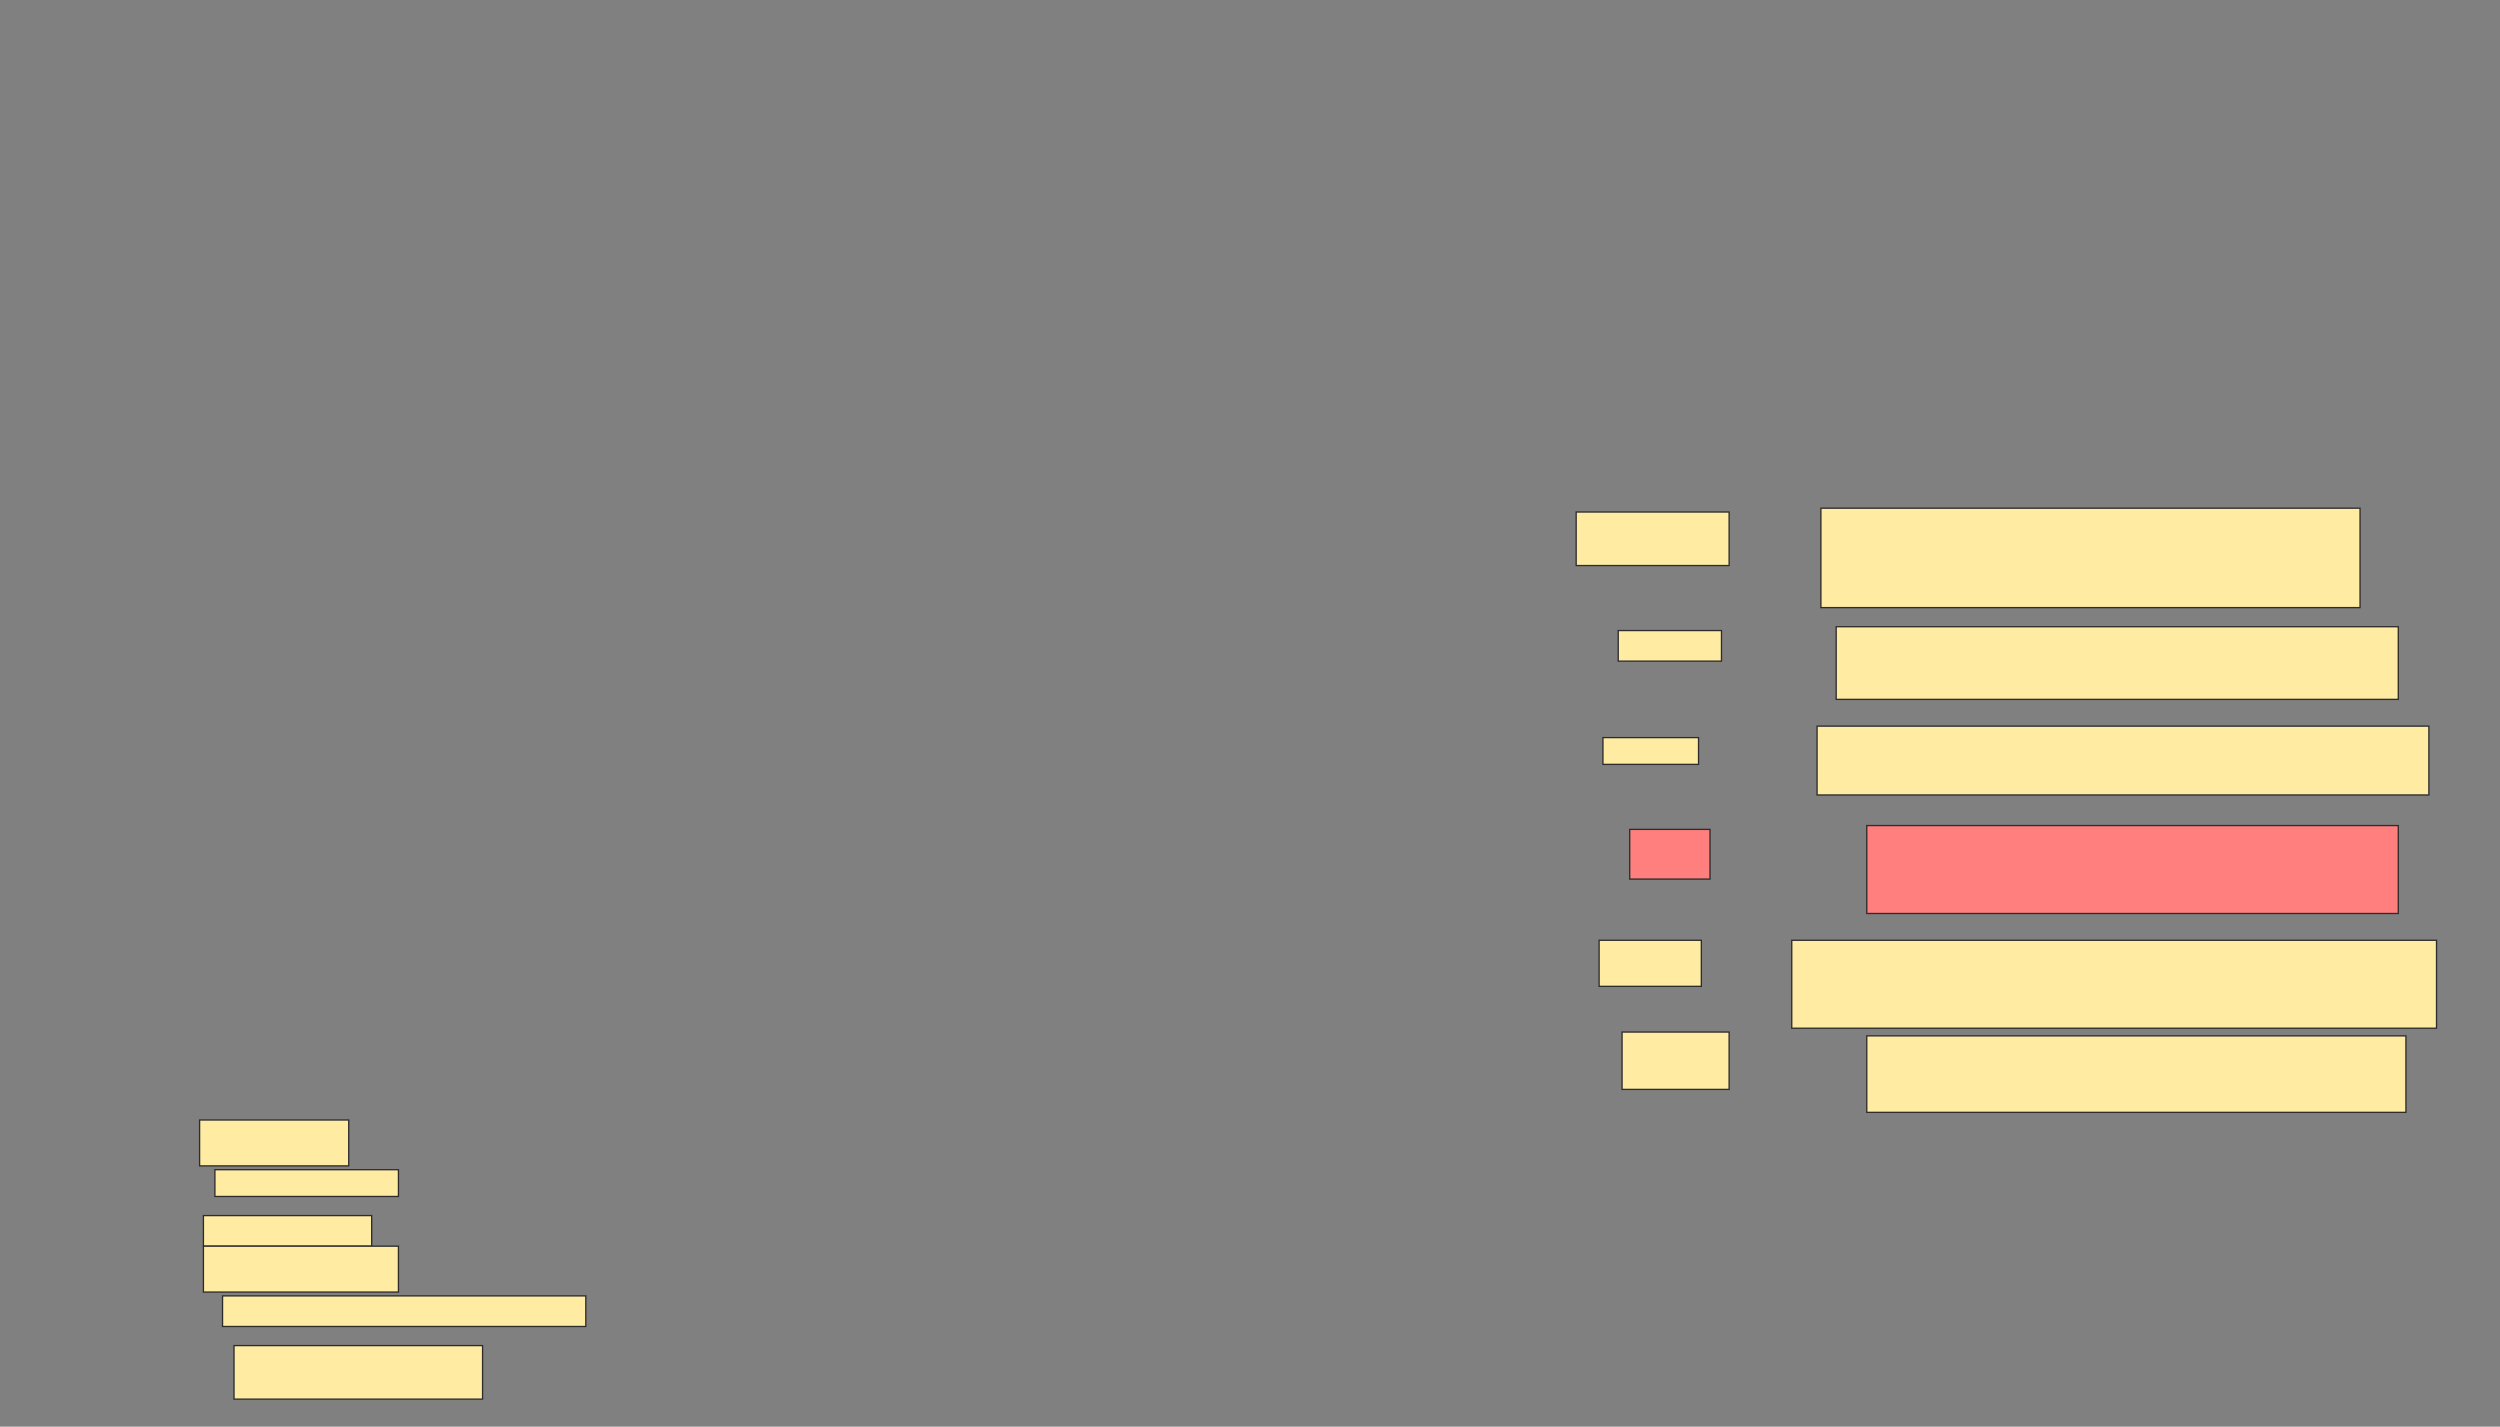 <svg xmlns="http://www.w3.org/2000/svg" width="1868" height="1066">
 <rect width="100%" height="100%" fill="#808080" stroke="none"/>
 <!-- Created with Image Occlusion Enhanced -->
 <g>
  <title>Labels</title>
 </g>
 <g>
  <title>Masks</title>
  <g id="d5e4a5d04ed94b49ab4eef993e3ce436-ao-1">
   <rect height="40" width="114.286" y="382.571" x="1177.714" stroke="#2D2D2D" fill="#FFEBA2"/>
   <rect height="74.286" width="402.857" y="379.714" x="1360.571" stroke="#2D2D2D" fill="#FFEBA2"/>
  </g>
  <g id="d5e4a5d04ed94b49ab4eef993e3ce436-ao-2">
   <rect height="22.857" width="77.143" y="471.143" x="1209.143" stroke="#2D2D2D" fill="#FFEBA2"/>
   <rect height="54.286" width="420" y="468.286" x="1372" stroke="#2D2D2D" fill="#FFEBA2"/>
  </g>
  <g id="d5e4a5d04ed94b49ab4eef993e3ce436-ao-3">
   <rect height="20" width="71.429" y="551.143" x="1197.714" stroke="#2D2D2D" fill="#FFEBA2"/>
   <rect height="51.429" width="457.143" y="542.571" x="1357.714" stroke="#2D2D2D" fill="#FFEBA2"/>
  </g>
  <g id="d5e4a5d04ed94b49ab4eef993e3ce436-ao-4" class="qshape">
   <rect height="37.143" width="60" y="619.714" x="1217.714" stroke="#2D2D2D" fill="#FF7E7E" class="qshape"/>
   <rect height="65.714" width="397.143" y="616.857" x="1394.857" stroke="#2D2D2D" fill="#FF7E7E" class="qshape"/>
  </g>
  <g stroke="null" id="d5e4a5d04ed94b49ab4eef993e3ce436-ao-5">
   <rect stroke="#2D2D2D" height="34.422" width="76.378" y="702.571" x="1194.857" fill="#FFEBA2"/>
   <rect stroke="#2D2D2D" height="65.714" width="481.771" y="702.571" x="1338.801" fill="#FFEBA2"/>
  </g>
  <g id="d5e4a5d04ed94b49ab4eef993e3ce436-ao-6">
   <rect height="42.857" width="80" y="771.143" x="1212" stroke="#2D2D2D" fill="#FFEBA2"/>
   <rect height="57.143" width="402.857" y="774" x="1394.857" stroke="#2D2D2D" fill="#FFEBA2"/>
  </g>
  <g id="d5e4a5d04ed94b49ab4eef993e3ce436-ao-7">
   <rect height="34.286" width="111.429" y="836.857" x="149.143" stroke="#2D2D2D" fill="#FFEBA2"/>
   <rect height="20" width="137.143" y="874" x="160.571" stroke="#2D2D2D" fill="#FFEBA2"/>
   <rect height="22.857" width="125.714" y="908.286" x="152" stroke="#2D2D2D" fill="#FFEBA2"/>
   <rect stroke="#2D2D2D" height="34.286" width="145.714" y="931.143" x="152" fill="#FFEBA2"/>
   <rect height="22.857" width="271.429" y="968.286" x="166.286" stroke-linecap="null" stroke-linejoin="null" stroke-dasharray="null" stroke="#2D2D2D" fill="#FFEBA2"/>
   <rect height="40" width="185.714" y="1005.429" x="174.857" stroke-linecap="null" stroke-linejoin="null" stroke-dasharray="null" stroke="#2D2D2D" fill="#FFEBA2"/>
  </g>
 </g>
</svg>